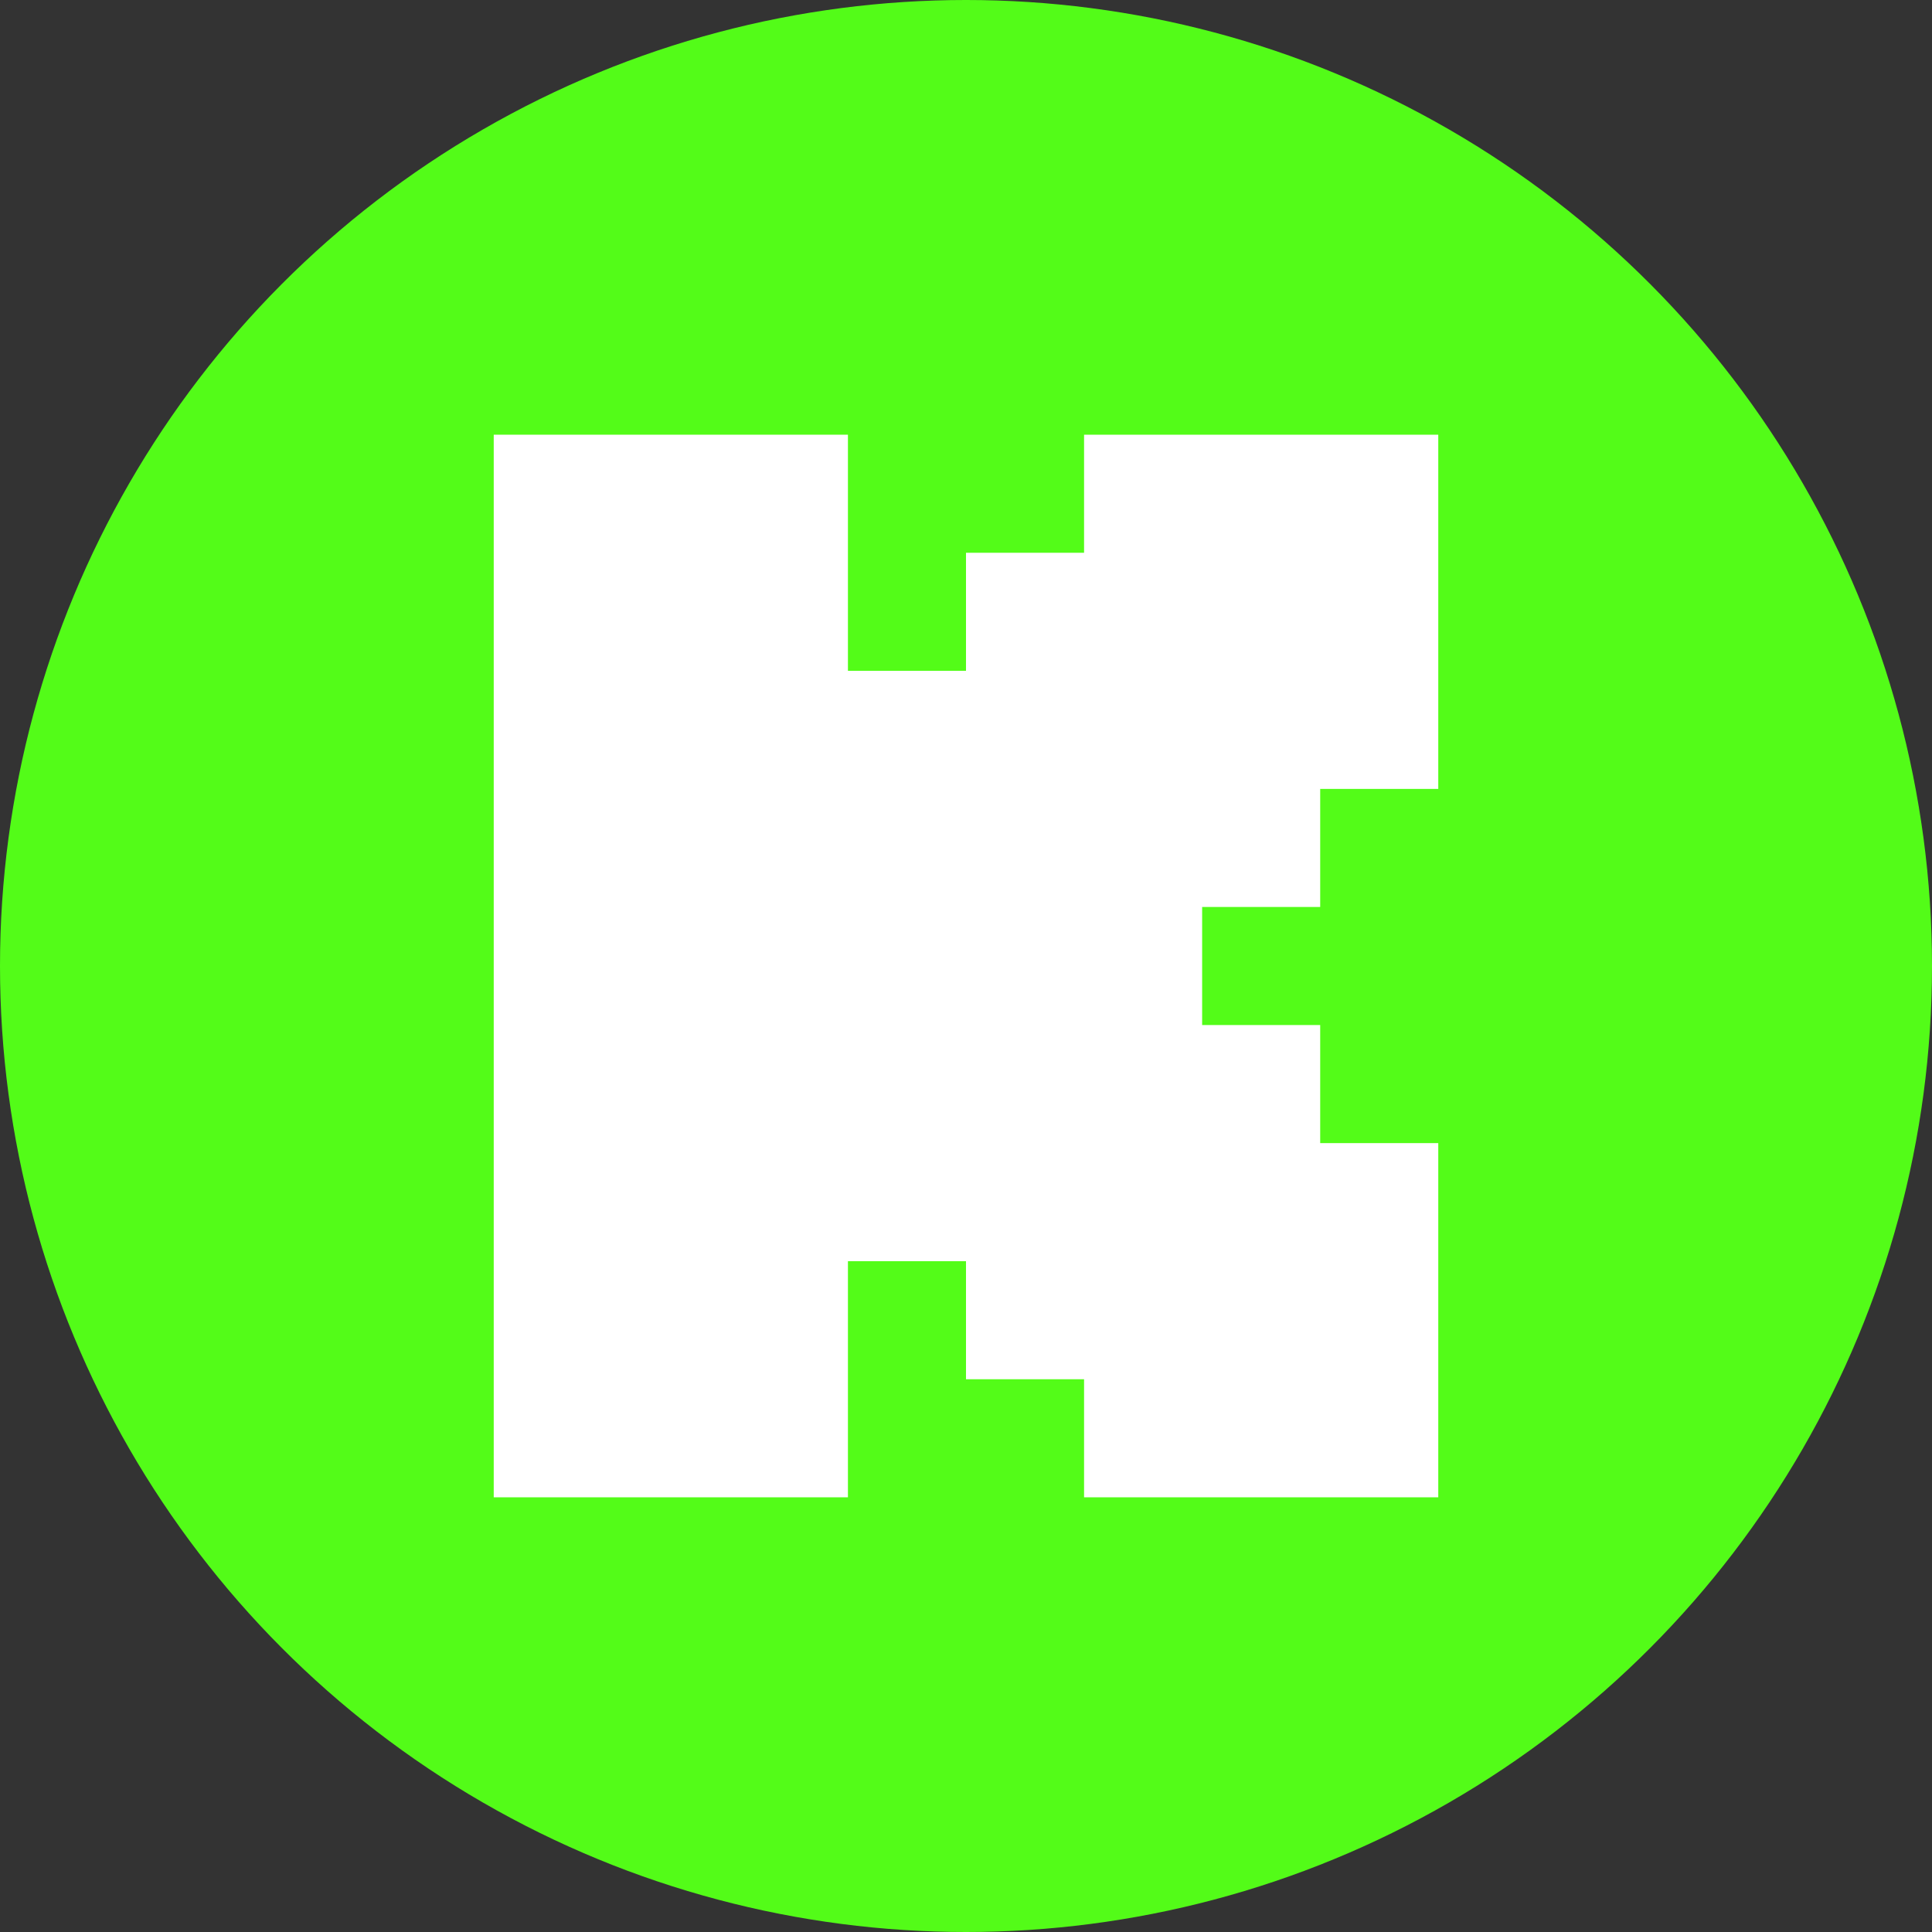 <!-- <a href="https://kick.com"> -->
<svg id="circle-svg-kick-green"
  width="35" height="35"
  viewBox="0 0 300 300"
  version="1.1"
  xmlns="http://www.w3.org/2000/svg"
  role="link button img"
  preserveAspectRatio="xMidYMid meet">
  <rect x="0" y="0" width="300" height="300" fill="#333333" stroke="none"/>
  <title>Kick</title>
  <!-- Color Classes -->
  <style type="text/css">
    .color-kick-green {
      fill: #53FC18;
    }
    .color-white {
      fill: #ffffff;
    }
  </style>
  <!-- Background -->
  <circle id="bg-kick-green"
    class="color-kick-green"
    cx="150" cy="150" r="150" />
  <!-- Logo -->
  <path id="logo-kick-green"
    class="color-white"
    d="m76.667 67.5h55v36.667h18.333v-18.333h18.334v-18.333h55v55h-18.334v18.333h-18.333v18.334h18.333v18.333h18.334v55h-55v-18.333h-18.334v-18.334h-18.333v36.667h-55z" />
</svg>